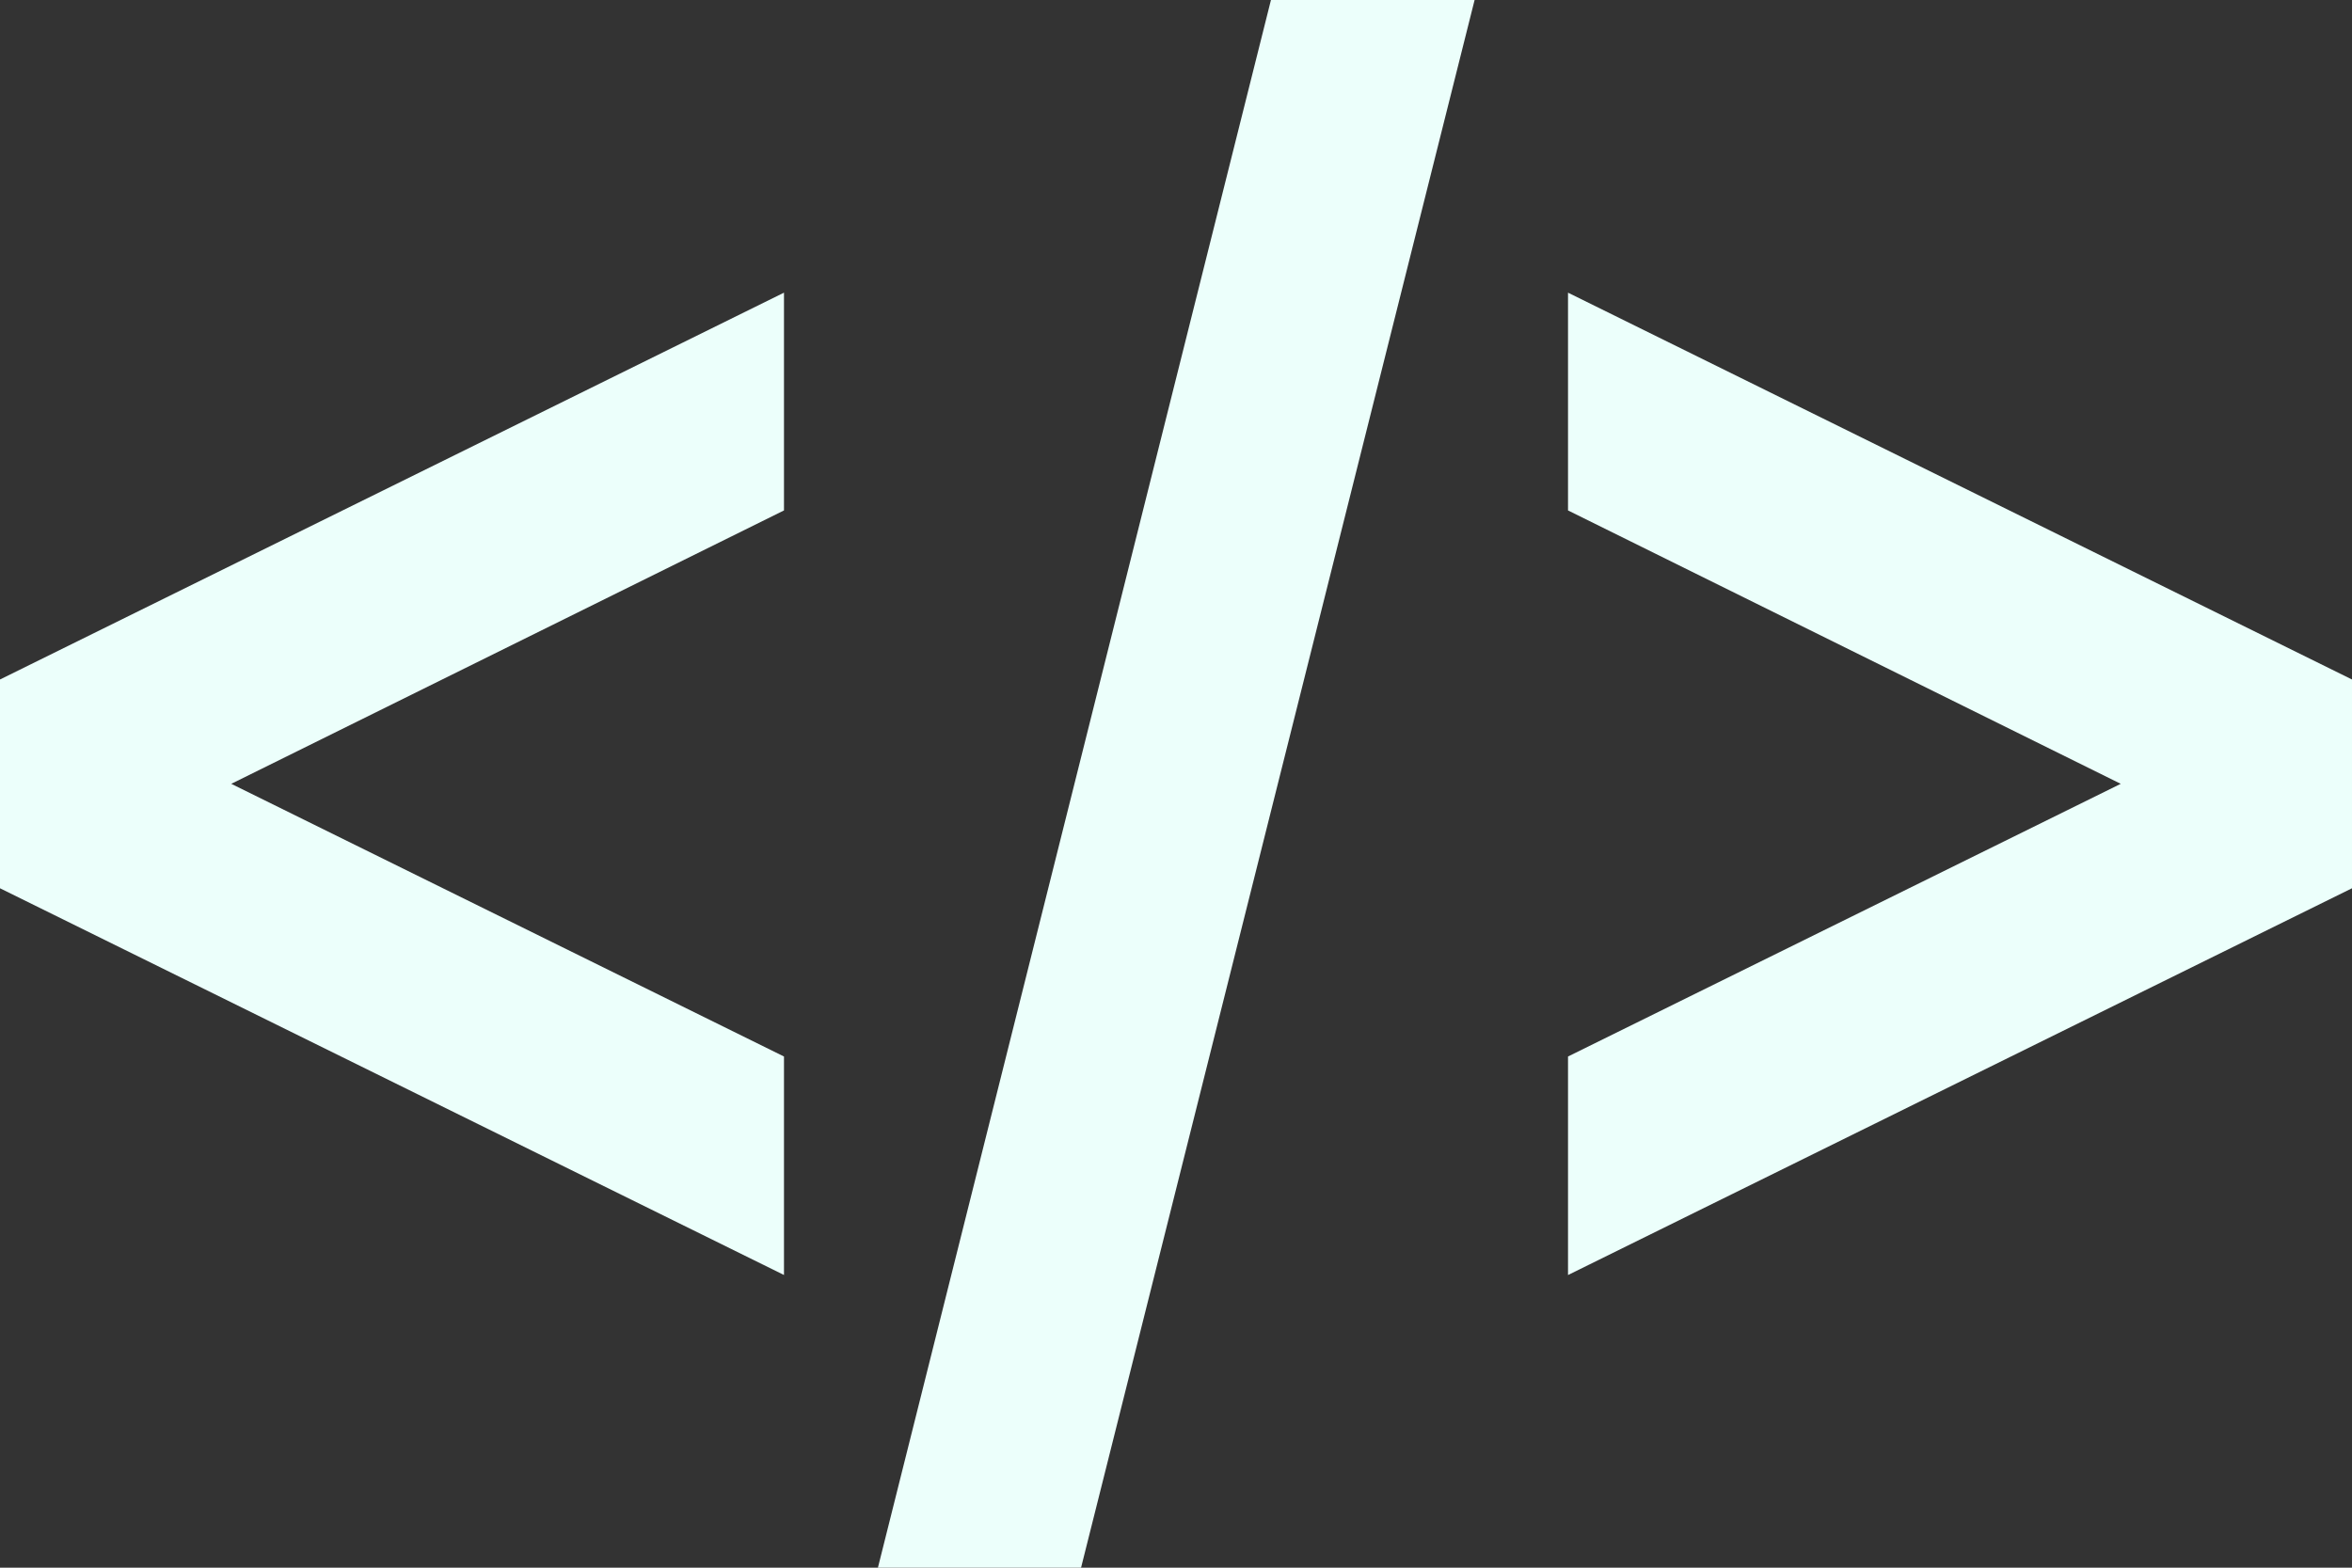 <svg xmlns="http://www.w3.org/2000/svg" width="46" height="30.667" viewBox="0 0 46 30.667"><rect x="0" y="0" width="46" height="30.667" fill="#333333" stroke="none"/><path d="M46,17.292v4.084L30.667,28.942V24.667l10.81-5.334-10.81-5.348V9.725L46,17.292ZM15.333,24.667,4.523,19.333l10.81-5.348V9.725L0,17.292v4.084l15.333,7.565V24.667ZM28.84,4H24.857L17.17,34.667h3.973L28.84,4Z" transform="translate(0 -4)" fill="#ecfffb"/></svg>